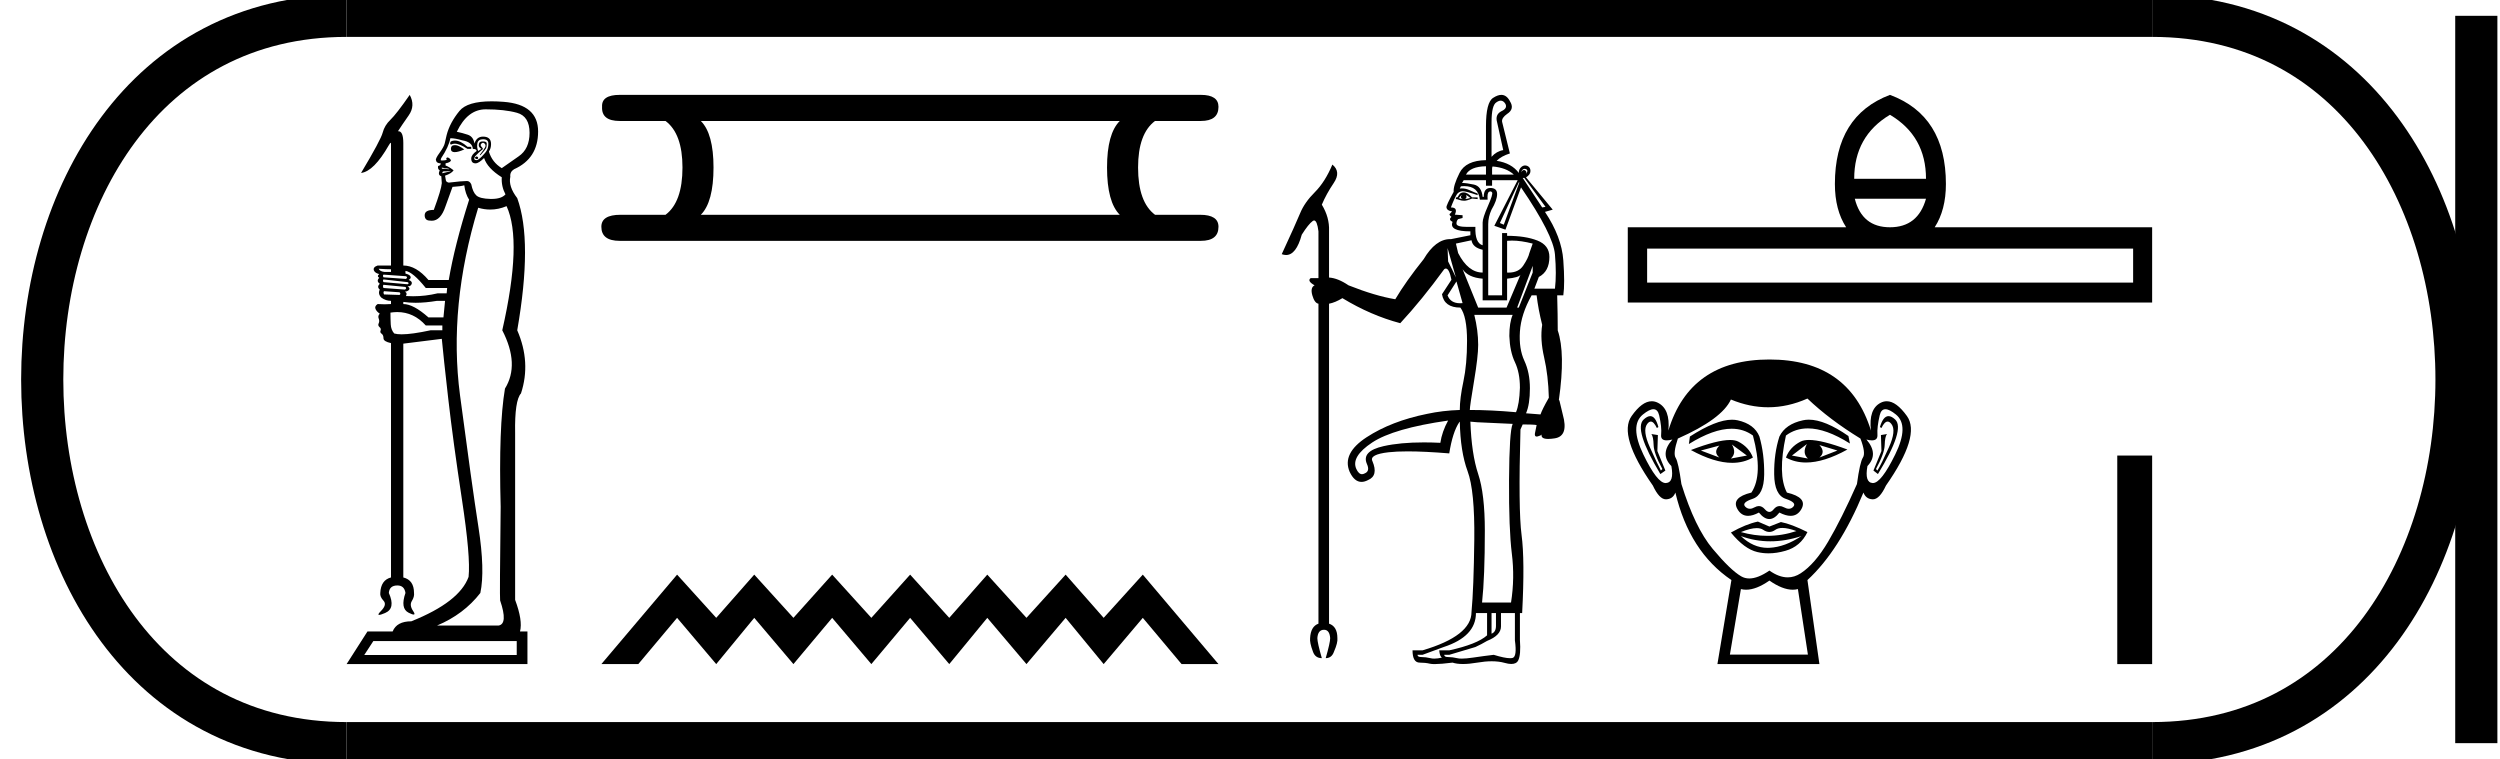 <?xml version='1.0' encoding='UTF-8' standalone='yes'?><svg xmlns='http://www.w3.org/2000/svg' xmlns:xlink='http://www.w3.org/1999/xlink' width='59.291' height='18.0' ><path d='M 10.789 3.333 C 10.756 3.333 10.724 3.34 10.694 3.354 C 10.669 3.388 10.669 3.413 10.694 3.43 C 10.72 3.415 10.749 3.407 10.783 3.407 C 10.862 3.407 10.963 3.449 11.087 3.531 L 11.176 3.531 L 11.176 3.481 L 11.087 3.481 C 10.977 3.382 10.877 3.333 10.789 3.333 ZM 10.802 3.443 C 10.755 3.443 10.726 3.451 10.713 3.468 C 10.7 3.485 10.694 3.506 10.694 3.531 C 10.694 3.582 10.724 3.608 10.783 3.608 C 10.842 3.608 10.918 3.586 11.011 3.544 C 10.918 3.477 10.849 3.443 10.802 3.443 ZM 11.303 3.709 C 11.278 3.718 11.265 3.73 11.265 3.747 C 11.265 3.756 11.278 3.764 11.303 3.773 C 11.329 3.773 11.341 3.764 11.341 3.747 C 11.341 3.73 11.329 3.718 11.303 3.709 ZM 11.455 3.303 C 11.54 3.303 11.582 3.337 11.582 3.405 C 11.582 3.464 11.572 3.515 11.551 3.557 C 11.529 3.599 11.489 3.65 11.43 3.709 C 11.371 3.768 11.329 3.798 11.303 3.798 C 11.278 3.798 11.261 3.792 11.252 3.779 C 11.244 3.766 11.248 3.743 11.265 3.709 L 11.354 3.62 L 11.443 3.544 C 11.46 3.536 11.453 3.517 11.424 3.487 C 11.394 3.457 11.392 3.43 11.417 3.405 C 11.43 3.392 11.443 3.386 11.455 3.386 C 11.468 3.386 11.481 3.392 11.493 3.405 C 11.519 3.43 11.523 3.46 11.506 3.493 C 11.489 3.527 11.447 3.586 11.379 3.671 L 11.392 3.684 C 11.468 3.599 11.513 3.544 11.525 3.519 C 11.538 3.493 11.544 3.455 11.544 3.405 C 11.544 3.371 11.515 3.354 11.455 3.354 C 11.413 3.354 11.386 3.362 11.373 3.379 C 11.36 3.396 11.354 3.417 11.354 3.443 C 11.354 3.477 11.375 3.506 11.417 3.531 L 11.341 3.582 C 11.316 3.523 11.31 3.462 11.322 3.398 C 11.335 3.335 11.379 3.303 11.455 3.303 ZM 11.519 2.593 C 11.815 2.593 12.062 2.62 12.261 2.675 C 12.46 2.73 12.559 2.889 12.559 3.151 C 12.559 3.405 12.473 3.591 12.299 3.709 C 12.126 3.828 11.993 3.921 11.9 3.988 C 11.747 3.895 11.646 3.764 11.595 3.595 C 11.629 3.544 11.646 3.485 11.646 3.417 C 11.646 3.299 11.582 3.24 11.455 3.24 C 11.354 3.24 11.286 3.295 11.252 3.405 C 11.236 3.295 11.183 3.225 11.094 3.195 C 11.005 3.166 10.918 3.142 10.834 3.125 C 11.003 2.77 11.231 2.593 11.519 2.593 ZM 10.478 3.976 L 10.643 4.001 L 10.643 4.014 L 10.542 4.001 C 10.529 4.003 10.518 4.004 10.509 4.004 C 10.482 4.004 10.472 3.995 10.478 3.976 ZM 10.694 4.052 C 10.694 4.06 10.635 4.077 10.517 4.102 C 10.508 4.107 10.502 4.109 10.497 4.109 C 10.493 4.109 10.491 4.107 10.491 4.102 C 10.491 4.077 10.504 4.064 10.529 4.064 L 10.593 4.064 L 10.694 4.052 ZM 10.681 3.278 C 10.758 3.278 10.851 3.295 10.961 3.328 C 11.121 3.354 11.206 3.422 11.214 3.531 C 11.274 3.531 11.303 3.548 11.303 3.582 C 11.219 3.641 11.176 3.701 11.176 3.76 C 11.176 3.836 11.21 3.874 11.278 3.874 C 11.329 3.874 11.396 3.832 11.481 3.747 C 11.532 3.908 11.671 4.06 11.9 4.204 C 11.891 4.348 11.921 4.483 11.988 4.61 C 11.924 4.682 11.815 4.718 11.659 4.718 C 11.651 4.718 11.642 4.718 11.633 4.718 C 11.464 4.714 11.352 4.686 11.297 4.635 C 11.242 4.585 11.202 4.496 11.176 4.369 C 11.151 4.318 11.117 4.293 11.075 4.293 C 10.999 4.293 10.855 4.305 10.643 4.331 C 10.601 4.322 10.578 4.303 10.574 4.274 C 10.569 4.244 10.563 4.208 10.555 4.166 C 10.656 4.132 10.724 4.09 10.758 4.039 C 10.681 3.98 10.618 3.942 10.567 3.925 L 10.567 3.874 C 10.652 3.857 10.694 3.832 10.694 3.798 C 10.669 3.756 10.639 3.734 10.605 3.734 C 10.58 3.751 10.576 3.764 10.593 3.773 C 10.601 3.789 10.58 3.8 10.529 3.804 C 10.512 3.806 10.498 3.806 10.487 3.806 C 10.464 3.806 10.453 3.804 10.453 3.798 C 10.453 3.781 10.457 3.764 10.466 3.747 C 10.584 3.57 10.656 3.413 10.681 3.278 ZM 8.981 6.374 C 9.1 6.382 9.197 6.386 9.273 6.386 L 9.273 6.45 L 9.121 6.45 C 9.045 6.441 8.998 6.416 8.981 6.374 ZM 9.095 6.513 L 9.628 6.551 C 9.662 6.568 9.662 6.589 9.628 6.615 L 9.095 6.577 C 9.079 6.551 9.079 6.53 9.095 6.513 ZM 9.095 6.627 L 9.666 6.691 C 9.7 6.708 9.7 6.725 9.666 6.742 L 9.095 6.691 C 9.079 6.665 9.079 6.644 9.095 6.627 ZM 9.095 6.754 L 9.616 6.805 C 9.641 6.83 9.637 6.852 9.603 6.868 L 9.095 6.83 C 9.079 6.797 9.079 6.771 9.095 6.754 ZM 9.108 6.906 L 9.476 6.932 C 9.501 6.957 9.501 6.978 9.476 6.995 L 9.108 6.983 C 9.091 6.949 9.091 6.923 9.108 6.906 ZM 9.616 6.424 C 9.734 6.441 9.895 6.577 10.098 6.83 L 10.605 6.83 L 10.593 6.957 L 10.377 6.957 C 10.186 7.003 9.993 7.026 9.797 7.026 C 9.741 7.026 9.685 7.024 9.628 7.021 C 9.654 6.97 9.645 6.936 9.603 6.919 C 9.654 6.911 9.688 6.894 9.704 6.868 C 9.721 6.843 9.709 6.818 9.666 6.792 C 9.726 6.792 9.759 6.767 9.768 6.716 C 9.768 6.682 9.743 6.657 9.692 6.64 C 9.734 6.615 9.749 6.587 9.736 6.558 C 9.724 6.528 9.683 6.505 9.616 6.488 L 9.616 6.424 ZM 10.555 7.135 L 10.517 7.528 L 10.161 7.528 C 9.924 7.317 9.726 7.211 9.565 7.211 L 9.565 7.16 C 9.656 7.174 9.754 7.181 9.857 7.181 C 10.013 7.181 10.182 7.165 10.364 7.135 ZM 9.421 7.401 C 9.682 7.401 9.908 7.507 10.098 7.719 L 10.491 7.719 L 10.491 7.833 L 10.212 7.833 C 9.915 7.897 9.687 7.929 9.526 7.929 C 9.453 7.929 9.394 7.922 9.349 7.909 C 9.298 7.85 9.271 7.778 9.267 7.693 C 9.263 7.609 9.26 7.516 9.26 7.414 C 9.315 7.406 9.369 7.401 9.421 7.401 ZM 12.014 4.889 C 12.267 5.439 12.234 6.42 11.912 7.833 C 12.191 8.374 12.212 8.835 11.976 9.216 C 11.874 9.816 11.84 10.751 11.874 12.02 C 11.857 13.441 11.853 14.181 11.861 14.24 C 11.988 14.612 11.976 14.811 11.823 14.836 L 10.364 14.836 C 10.787 14.659 11.13 14.401 11.392 14.063 C 11.468 13.707 11.453 13.189 11.348 12.508 C 11.242 11.827 11.096 10.783 10.91 9.374 C 10.724 7.966 10.868 6.484 11.341 4.927 C 11.437 4.956 11.533 4.97 11.627 4.97 C 11.758 4.97 11.886 4.943 12.014 4.889 ZM 12.255 15.204 L 12.255 15.534 L 8.639 15.534 L 8.854 15.204 ZM 9.717 2.25 L 9.717 2.25 C 9.506 2.555 9.353 2.751 9.26 2.84 C 9.167 2.929 9.106 3.03 9.076 3.145 C 9.047 3.259 8.876 3.578 8.563 4.102 C 8.766 4.077 8.986 3.857 9.222 3.443 C 9.244 3.405 9.259 3.386 9.266 3.386 C 9.271 3.386 9.273 3.392 9.273 3.405 L 9.273 6.297 L 8.956 6.297 C 8.88 6.323 8.85 6.361 8.867 6.412 C 8.884 6.454 8.926 6.484 8.994 6.5 C 8.952 6.534 8.952 6.564 8.994 6.589 C 8.943 6.64 8.947 6.687 9.007 6.729 C 8.956 6.78 8.956 6.826 9.007 6.868 C 8.973 6.936 8.986 7 9.045 7.059 C 9.112 7.109 9.189 7.135 9.273 7.135 L 9.273 7.211 C 9.227 7.215 9.177 7.217 9.124 7.217 C 9.071 7.217 9.015 7.215 8.956 7.211 C 8.905 7.245 8.888 7.283 8.905 7.325 C 8.922 7.367 8.956 7.406 9.007 7.439 C 8.973 7.473 8.964 7.511 8.981 7.554 C 8.998 7.596 8.998 7.634 8.981 7.668 C 8.964 7.702 8.971 7.731 9 7.757 C 9.03 7.782 9.038 7.809 9.026 7.839 C 9.013 7.869 9.021 7.894 9.051 7.915 C 9.081 7.936 9.095 7.972 9.095 8.023 C 9.095 8.074 9.155 8.112 9.273 8.137 L 9.273 8.15 L 9.273 13.695 C 9.112 13.737 9.028 13.859 9.019 14.063 C 9.011 14.122 9.036 14.183 9.095 14.246 C 9.155 14.31 9.134 14.392 9.032 14.494 C 8.973 14.553 8.96 14.583 8.993 14.583 C 9.017 14.583 9.063 14.568 9.134 14.538 C 9.303 14.466 9.332 14.308 9.222 14.063 C 9.231 13.944 9.298 13.885 9.425 13.885 C 9.535 13.885 9.599 13.944 9.616 14.063 C 9.531 14.308 9.556 14.464 9.692 14.532 C 9.749 14.56 9.788 14.575 9.81 14.575 C 9.84 14.575 9.836 14.548 9.8 14.494 C 9.736 14.401 9.726 14.32 9.768 14.253 C 9.81 14.185 9.827 14.122 9.819 14.063 C 9.819 13.859 9.734 13.737 9.565 13.695 L 9.565 8.15 L 10.478 8.036 C 10.504 8.315 10.555 8.789 10.631 9.457 C 10.707 10.125 10.815 10.918 10.954 11.836 C 11.094 12.754 11.147 13.369 11.113 13.682 C 10.969 14.079 10.517 14.43 9.755 14.735 C 9.525 14.735 9.377 14.815 9.312 14.976 L 8.715 14.976 L 8.22 15.75 L 12.509 15.75 L 12.509 14.976 L 12.333 14.976 C 12.378 14.802 12.339 14.553 12.217 14.227 L 12.217 10.269 C 12.208 9.753 12.255 9.44 12.356 9.33 C 12.517 8.839 12.487 8.34 12.267 7.833 C 12.513 6.42 12.513 5.375 12.267 4.699 C 12.124 4.513 12.069 4.344 12.103 4.191 C 12.094 4.115 12.124 4.056 12.191 4.014 C 12.572 3.844 12.762 3.546 12.762 3.119 C 12.762 2.692 12.49 2.457 11.944 2.415 C 11.843 2.407 11.749 2.403 11.661 2.403 C 11.276 2.403 11.021 2.479 10.897 2.631 C 10.745 2.817 10.643 3.007 10.593 3.202 C 10.576 3.278 10.561 3.343 10.548 3.398 C 10.536 3.453 10.495 3.527 10.428 3.62 C 10.36 3.713 10.33 3.773 10.339 3.798 C 10.347 3.849 10.385 3.874 10.453 3.874 C 10.453 3.908 10.432 3.929 10.39 3.937 C 10.381 3.988 10.394 4.022 10.428 4.039 C 10.394 4.115 10.407 4.162 10.466 4.179 L 10.478 4.344 C 10.47 4.445 10.407 4.656 10.288 4.978 C 10.144 4.978 10.072 5.02 10.072 5.105 C 10.072 5.189 10.115 5.232 10.199 5.232 C 10.214 5.234 10.228 5.235 10.242 5.235 C 10.382 5.235 10.49 5.12 10.567 4.889 L 10.732 4.432 C 10.868 4.424 10.961 4.411 11.011 4.394 C 11.028 4.53 11.066 4.644 11.126 4.737 C 10.897 5.456 10.736 6.09 10.643 6.64 L 10.161 6.64 C 9.967 6.412 9.768 6.297 9.565 6.297 L 9.565 3.392 C 9.565 3.205 9.526 3.112 9.448 3.112 C 9.445 3.112 9.442 3.112 9.438 3.113 C 9.497 3.02 9.582 2.895 9.692 2.738 C 9.802 2.582 9.81 2.419 9.717 2.25 Z' style='fill:#000000;stroke:none' /><path d='M 26.557 2.869 Q 26.255 3.17 26.255 3.973 Q 26.255 4.792 26.557 5.094 L 16.621 5.094 Q 16.922 4.792 16.922 3.973 Q 16.922 3.17 16.621 2.869 ZM 14.697 2.25 Q 14.262 2.25 14.279 2.534 Q 14.262 2.869 14.697 2.869 L 15.784 2.869 Q 16.186 3.17 16.186 3.973 Q 16.186 4.792 15.784 5.094 L 14.714 5.094 Q 14.262 5.094 14.262 5.378 Q 14.262 5.712 14.697 5.712 L 28.48 5.712 Q 28.898 5.712 28.898 5.378 Q 28.898 5.094 28.463 5.094 L 27.393 5.094 Q 26.991 4.792 26.991 3.973 Q 26.991 3.17 27.393 2.869 L 28.48 2.869 Q 28.898 2.869 28.898 2.534 Q 28.898 2.25 28.48 2.25 Z' style='fill:#000000;stroke:none' /><path d='M 16.058 13.628 L 14.262 15.75 L 15.138 15.75 L 16.058 14.653 L 16.986 15.75 L 17.888 14.653 L 18.817 15.75 L 19.736 14.653 L 20.665 15.75 L 21.585 14.653 L 22.513 15.75 L 23.415 14.653 L 24.344 15.75 L 25.273 14.653 L 26.175 15.75 L 27.103 14.653 L 28.023 15.75 L 28.898 15.75 L 27.103 13.628 L 26.175 14.653 L 25.273 13.628 L 24.344 14.653 L 23.415 13.628 L 22.513 14.653 L 21.585 13.628 L 20.665 14.653 L 19.736 13.628 L 18.817 14.653 L 17.888 13.628 L 16.986 14.653 L 16.058 13.628 Z' style='fill:#000000;stroke:none' /><path d='M 35.592 2.387 Q 35.657 2.387 35.704 2.465 Q 35.756 2.57 35.611 2.636 Q 35.453 2.716 35.506 2.9 L 35.651 3.56 Q 35.492 3.587 35.374 3.719 L 35.374 2.9 Q 35.374 2.491 35.492 2.425 Q 35.547 2.387 35.592 2.387 ZM 36.158 4.004 Q 36.171 4.004 36.185 4.009 Q 36.258 4.035 36.192 4.128 Q 36.218 4.075 36.172 4.042 Q 36.159 4.032 36.144 4.032 Q 36.11 4.032 36.073 4.088 Q 36.105 4.004 36.158 4.004 ZM 35.242 3.943 L 35.242 4.141 L 34.767 4.141 Q 34.869 3.95 35.242 3.943 ZM 35.398 3.948 Q 35.724 3.975 35.902 4.141 L 35.387 4.141 L 35.387 3.996 Q 35.387 3.974 35.398 3.948 ZM 34.674 4.629 Q 34.648 4.642 34.648 4.669 Q 34.648 4.722 34.714 4.722 Q 34.648 4.722 34.595 4.695 Q 34.608 4.695 34.628 4.662 Q 34.648 4.629 34.674 4.629 ZM 34.767 4.629 Q 34.793 4.629 34.872 4.695 Q 34.793 4.722 34.714 4.722 Q 34.78 4.722 34.78 4.669 Q 34.78 4.642 34.767 4.629 ZM 34.714 4.563 Q 34.635 4.563 34.602 4.623 Q 34.569 4.682 34.555 4.682 L 34.529 4.682 L 34.529 4.722 L 34.542 4.722 Q 34.555 4.722 34.608 4.741 Q 34.661 4.761 34.727 4.761 Q 34.793 4.761 34.912 4.708 L 35.044 4.722 L 35.044 4.682 L 34.912 4.682 Q 34.806 4.563 34.714 4.563 ZM 36.152 4.22 L 36.654 4.906 L 36.575 4.92 L 36.113 4.22 ZM 36.034 4.326 L 35.664 5.329 L 35.572 5.289 L 36.02 4.326 ZM 34.726 4.414 Q 35.061 4.414 35.097 4.735 L 35.281 4.735 Q 35.268 4.576 35.314 4.55 Q 35.333 4.539 35.348 4.539 Q 35.371 4.539 35.387 4.563 Q 35.413 4.603 35.288 4.887 Q 35.163 5.17 35.163 5.276 L 35.163 5.817 Q 34.978 5.764 34.991 5.381 L 34.793 5.381 Q 34.542 5.381 34.542 5.302 Q 34.542 5.236 34.582 5.197 L 34.687 5.17 L 34.687 5.104 L 34.503 5.091 Q 34.542 5.012 34.522 4.966 Q 34.503 4.92 34.41 4.92 Q 34.489 4.708 34.555 4.603 Q 34.595 4.55 34.668 4.537 Q 34.676 4.535 34.687 4.535 Q 34.774 4.535 35.044 4.629 L 35.044 4.59 Q 34.965 4.563 34.852 4.51 Q 34.763 4.468 34.669 4.468 Q 34.645 4.468 34.621 4.471 L 34.648 4.418 Q 34.689 4.414 34.726 4.414 ZM 34.899 5.698 Q 34.925 5.87 35.163 5.923 L 35.163 6.464 Q 34.819 6.464 34.582 6.002 L 34.529 5.777 L 34.899 5.698 ZM 35.86 5.706 Q 36.073 5.706 36.35 5.777 L 36.271 6.002 Q 36.245 6.12 36.126 6.299 Q 36.015 6.465 35.779 6.465 Q 35.761 6.465 35.743 6.464 L 35.743 5.711 Q 35.799 5.706 35.86 5.706 ZM 34.331 5.883 L 34.529 6.582 Q 34.476 6.464 34.344 6.2 L 34.331 5.883 ZM 35.994 4.273 L 35.44 5.355 L 35.704 5.447 L 36.073 4.444 Q 36.839 5.566 36.878 6.035 Q 36.918 6.503 36.878 6.846 L 36.39 6.846 L 36.495 6.569 Q 36.746 6.437 36.746 6.094 Q 36.746 5.817 36.462 5.705 Q 36.179 5.593 35.743 5.593 L 35.743 5.527 L 35.624 5.527 L 35.624 7.005 L 35.295 7.005 L 35.295 5.315 Q 35.295 5.144 35.374 4.972 Q 35.506 4.748 35.506 4.603 Q 35.506 4.458 35.347 4.458 Q 35.189 4.458 35.189 4.669 L 35.163 4.669 Q 35.136 4.418 34.958 4.378 Q 34.78 4.339 34.674 4.339 L 34.714 4.273 L 35.242 4.273 L 35.242 4.405 L 35.387 4.405 L 35.387 4.273 ZM 34.542 6.675 L 34.687 7.189 Q 34.657 7.192 34.628 7.192 Q 34.401 7.192 34.331 7.005 L 34.542 6.675 ZM 34.687 6.384 L 34.687 6.384 Q 34.819 6.582 35.163 6.609 L 35.163 7.123 L 35.743 7.123 L 35.743 6.609 Q 36.02 6.582 36.06 6.516 L 36.06 6.516 L 35.73 7.295 L 35.057 7.295 L 34.687 6.384 ZM 36.35 6.305 L 36.35 6.464 L 36.02 7.295 L 35.981 7.295 L 36.35 6.305 ZM 35.875 7.467 Q 35.796 7.651 35.796 7.968 Q 35.809 8.338 35.928 8.588 Q 36.047 8.839 36.047 9.195 Q 36.034 9.591 35.954 9.776 Q 35.36 9.723 34.859 9.723 Q 34.859 9.631 34.958 9.044 Q 35.057 8.456 35.057 8.179 Q 35.057 7.836 34.965 7.467 ZM 36.443 7.005 Q 36.482 7.335 36.575 7.704 Q 36.522 8.047 36.621 8.476 Q 36.72 8.905 36.733 9.433 Q 36.575 9.71 36.535 9.829 Q 36.416 9.816 36.192 9.802 Q 36.284 9.591 36.284 9.209 Q 36.284 8.839 36.152 8.555 Q 36.02 8.272 36.047 7.863 Q 36.073 7.453 36.324 7.005 ZM 34.344 9.974 Q 34.199 10.238 34.16 10.502 Q 33.955 10.492 33.769 10.492 Q 33.209 10.492 32.813 10.581 Q 32.286 10.7 32.418 11.003 Q 32.497 11.175 32.365 11.228 Q 32.332 11.246 32.302 11.246 Q 32.224 11.246 32.167 11.122 Q 32.035 10.832 32.543 10.495 Q 33.051 10.159 34.344 9.974 ZM 34.872 10 L 35.031 10.014 L 35.875 10.053 Q 35.796 10.225 35.789 11.386 Q 35.783 12.547 35.855 13.128 Q 35.928 13.709 35.836 14.29 L 35.149 14.29 Q 35.215 13.682 35.215 12.587 Q 35.215 11.716 35.057 11.241 Q 34.899 10.766 34.872 10 ZM 35.479 14.54 L 35.479 14.844 Q 35.479 14.989 35.374 15.029 L 35.374 14.54 ZM 35.268 14.54 L 35.268 15.068 Q 35.031 15.279 34.371 15.424 L 34.133 15.424 Q 34.146 15.57 34.199 15.596 Q 34.096 15.62 34.017 15.62 Q 33.964 15.62 33.922 15.609 Q 33.816 15.583 33.711 15.583 Q 33.618 15.583 33.618 15.53 L 33.737 15.53 L 34.239 15.345 Q 35.004 15.095 35.004 14.54 ZM 35.928 14.54 L 35.928 15.187 Q 35.981 15.57 35.875 15.603 Q 35.85 15.61 35.811 15.61 Q 35.688 15.61 35.426 15.53 Q 35.202 15.556 34.932 15.596 Q 34.769 15.62 34.666 15.62 Q 34.598 15.62 34.555 15.609 Q 34.45 15.583 34.344 15.583 Q 34.252 15.583 34.252 15.53 L 34.371 15.53 L 34.991 15.345 Q 35.136 15.279 35.268 15.2 Q 35.598 15.068 35.598 14.857 L 35.598 14.54 ZM 35.606 2.25 Q 35.521 2.25 35.413 2.32 Q 35.242 2.425 35.242 2.993 L 35.242 3.798 L 35.242 3.798 Q 34.763 3.806 34.615 4.101 Q 34.463 4.405 34.476 4.55 Q 34.292 4.88 34.305 4.92 Q 34.318 4.999 34.437 5.012 Q 34.41 5.052 34.384 5.071 Q 34.358 5.091 34.423 5.144 Q 34.344 5.21 34.45 5.263 Q 34.358 5.487 34.872 5.487 L 34.872 5.579 L 34.41 5.672 Q 34.401 5.671 34.392 5.671 Q 34.046 5.671 33.764 6.147 Q 33.341 6.675 33.091 7.097 Q 32.615 7.018 31.982 6.767 Q 31.731 6.596 31.52 6.582 L 31.52 5.487 L 31.52 5.474 Q 31.533 5.157 31.349 4.854 Q 31.454 4.603 31.632 4.339 Q 31.81 4.075 31.599 3.903 Q 31.428 4.312 31.184 4.557 Q 30.939 4.801 30.834 5.058 Q 30.728 5.315 30.398 6.028 Q 30.452 6.048 30.501 6.048 Q 30.742 6.048 30.873 5.566 Q 31.032 5.315 31.131 5.243 Q 31.149 5.229 31.166 5.229 Q 31.237 5.229 31.269 5.487 L 31.269 6.596 L 31.085 6.596 Q 30.992 6.662 31.177 6.767 Q 31.071 6.82 31.124 7.005 Q 31.177 7.189 31.269 7.203 L 31.269 14.791 Q 31.085 14.857 31.071 15.134 Q 31.058 15.24 31.137 15.451 Q 31.19 15.609 31.349 15.609 Q 31.243 15.24 31.243 15.134 Q 31.256 14.936 31.401 14.936 Q 31.533 14.936 31.547 15.134 Q 31.547 15.24 31.441 15.609 Q 31.586 15.609 31.639 15.451 Q 31.731 15.24 31.718 15.134 Q 31.718 14.857 31.52 14.791 L 31.52 7.203 Q 31.665 7.176 31.837 7.071 Q 32.51 7.48 33.209 7.665 Q 33.724 7.11 34.252 6.384 Q 34.272 6.369 34.291 6.369 Q 34.37 6.369 34.423 6.635 L 34.199 6.978 Q 34.252 7.295 34.635 7.295 Q 34.793 7.506 34.793 8.087 Q 34.793 8.641 34.707 9.044 Q 34.621 9.446 34.621 9.723 Q 34.212 9.736 33.843 9.816 Q 32.998 9.987 32.411 10.37 Q 31.824 10.753 32.008 11.188 Q 32.12 11.429 32.29 11.429 Q 32.362 11.429 32.444 11.386 Q 32.695 11.281 32.549 10.937 Q 32.47 10.779 32.932 10.726 Q 33.117 10.705 33.384 10.705 Q 33.785 10.705 34.371 10.753 Q 34.45 10.251 34.608 10.014 L 34.621 10 Q 34.635 10.713 34.806 11.175 Q 34.978 11.637 34.965 12.798 Q 34.951 13.96 34.899 14.514 Q 34.899 15.081 33.737 15.424 L 33.5 15.424 Q 33.5 15.715 33.671 15.715 Q 33.803 15.715 33.915 15.741 Q 33.953 15.75 34.025 15.75 Q 34.168 15.75 34.45 15.715 Q 34.549 15.748 34.696 15.748 Q 34.842 15.748 35.037 15.715 Q 35.223 15.683 35.378 15.683 Q 35.549 15.683 35.684 15.721 Q 35.775 15.747 35.842 15.747 Q 35.965 15.747 36.007 15.662 Q 36.073 15.53 36.047 15.174 L 36.047 14.54 L 36.1 14.54 Q 36.166 13.287 36.086 12.686 Q 36.007 12.086 36.06 10.185 L 36.113 10.066 Q 36.363 10.066 36.443 10.08 L 36.403 10.278 Q 36.392 10.354 36.444 10.354 Q 36.455 10.354 36.469 10.35 Q 36.548 10.33 36.561 10.304 L 36.561 10.304 Q 36.542 10.41 36.718 10.41 Q 36.782 10.41 36.872 10.396 Q 37.208 10.344 37.063 9.829 L 36.984 9.499 L 36.971 9.486 Q 37.129 8.377 36.944 7.836 Q 36.944 7.48 36.931 7.005 L 37.076 7.005 Q 37.116 6.728 37.076 6.173 Q 37.037 5.619 36.641 5.025 L 36.825 4.972 L 36.192 4.207 Q 36.297 4.141 36.297 4.055 Q 36.297 3.969 36.225 3.936 Q 36.197 3.924 36.17 3.924 Q 36.127 3.924 36.086 3.956 Q 36.02 4.009 36.02 4.101 Q 35.848 3.868 35.495 3.814 L 35.495 3.814 Q 35.603 3.704 35.809 3.639 L 35.624 2.887 Q 35.611 2.795 35.743 2.702 Q 35.928 2.584 35.809 2.399 Q 35.731 2.25 35.606 2.25 Z' style='fill:#000000;stroke:none' /><path d='M 44.823 2.722 Q 45.678 3.228 45.678 4.241 L 43.975 4.241 Q 43.975 3.228 44.823 2.722 ZM 45.678 4.713 Q 45.487 5.39 44.823 5.39 Q 44.16 5.39 43.989 4.713 ZM 50.59 5.896 L 50.59 6.703 L 39.064 6.703 L 39.064 5.896 ZM 44.823 2.25 Q 43.517 2.743 43.517 4.364 Q 43.517 4.979 43.784 5.39 L 38.605 5.39 L 38.605 7.175 L 51.041 7.175 L 51.041 5.39 L 45.884 5.39 Q 46.15 4.979 46.15 4.364 Q 46.15 2.743 44.823 2.25 Z' style='fill:#000000;stroke:none' /><path d='M 40.778 10.567 Q 40.624 10.721 40.778 10.851 L 40.339 10.685 L 40.778 10.567 ZM 43.15 10.555 L 43.577 10.685 L 43.15 10.851 Q 43.304 10.721 43.15 10.555 ZM 41.075 10.543 L 41.43 10.804 L 41.051 10.875 Q 41.193 10.745 41.075 10.543 ZM 42.854 10.531 L 42.854 10.531 Q 42.735 10.745 42.877 10.875 L 42.498 10.804 L 42.854 10.531 ZM 42.903 10.434 Q 42.779 10.434 42.705 10.472 Q 42.45 10.602 42.356 10.851 Q 42.569 10.969 42.832 10.969 Q 43.258 10.969 43.814 10.661 Q 43.208 10.434 42.903 10.434 ZM 41.03 10.435 Q 40.724 10.435 40.102 10.673 Q 40.658 10.977 41.082 10.977 Q 41.355 10.977 41.573 10.851 Q 41.478 10.602 41.223 10.472 Q 41.151 10.435 41.03 10.435 ZM 39.138 9.869 Q 39.068 9.869 38.981 9.95 Q 38.738 10.175 39.378 11.243 L 39.497 11.16 L 39.307 10.697 L 39.319 10.318 L 39.165 10.294 L 39.165 10.294 Q 39.212 10.353 39.218 10.555 Q 39.224 10.756 39.426 11.124 L 39.39 11.16 Q 39.307 11.005 39.129 10.608 Q 38.951 10.211 39.064 10.057 Q 39.107 9.998 39.151 9.998 Q 39.222 9.998 39.295 10.151 L 39.331 10.128 Q 39.262 9.869 39.138 9.869 ZM 44.789 9.869 Q 44.662 9.869 44.585 10.128 L 44.621 10.151 Q 44.694 9.998 44.768 9.998 Q 44.813 9.998 44.858 10.057 Q 44.977 10.211 44.799 10.608 Q 44.621 11.005 44.526 11.16 L 44.491 11.124 Q 44.692 10.756 44.698 10.555 Q 44.704 10.353 44.752 10.294 L 44.752 10.294 L 44.609 10.318 L 44.621 10.697 L 44.431 11.16 L 44.538 11.243 Q 45.19 10.175 44.947 9.95 Q 44.86 9.869 44.789 9.869 ZM 39.213 9.705 Q 39.315 9.705 39.349 9.849 Q 39.414 10.128 39.396 10.312 Q 39.383 10.444 39.528 10.444 Q 39.584 10.444 39.663 10.424 L 39.663 10.424 Q 39.355 10.768 39.639 11.053 Q 39.71 11.444 39.509 11.456 Q 39.505 11.456 39.502 11.456 Q 39.302 11.456 38.975 10.78 Q 38.643 10.092 38.963 9.831 Q 39.118 9.705 39.213 9.705 ZM 44.715 9.705 Q 44.81 9.705 44.965 9.831 Q 45.285 10.092 44.947 10.78 Q 44.615 11.456 44.42 11.456 Q 44.417 11.456 44.413 11.456 Q 44.218 11.444 44.289 11.053 Q 44.562 10.768 44.265 10.424 L 44.265 10.424 Q 44.341 10.444 44.395 10.444 Q 44.535 10.444 44.526 10.312 Q 44.514 10.128 44.58 9.849 Q 44.613 9.705 44.715 9.705 ZM 42.899 9.953 Q 42.826 9.953 42.759 9.968 Q 42.344 10.057 42.201 10.353 Q 42.071 10.756 42.077 11.249 Q 42.083 11.741 42.35 11.83 Q 42.616 11.919 42.533 12.014 Q 42.488 12.066 42.424 12.066 Q 42.372 12.066 42.308 12.031 Q 42.254 12.002 42.205 12.002 Q 42.127 12.002 42.065 12.079 Q 42.015 12.141 41.963 12.141 Q 41.911 12.141 41.857 12.079 Q 41.791 12.002 41.714 12.002 Q 41.666 12.002 41.614 12.031 Q 41.553 12.066 41.501 12.066 Q 41.438 12.066 41.389 12.014 Q 41.3 11.919 41.567 11.83 Q 41.834 11.741 41.84 11.255 Q 41.846 10.768 41.727 10.353 Q 41.608 10.057 41.211 9.968 Q 41.148 9.954 41.077 9.954 Q 40.697 9.954 40.078 10.353 L 40.054 10.531 Q 40.638 10.168 41.068 10.168 Q 41.354 10.168 41.573 10.329 Q 41.822 11.255 41.537 11.682 Q 41.051 11.8 41.205 12.073 Q 41.296 12.234 41.457 12.234 Q 41.569 12.234 41.715 12.156 Q 41.84 12.31 41.961 12.31 Q 42.083 12.31 42.201 12.156 Q 42.352 12.234 42.467 12.234 Q 42.632 12.234 42.723 12.073 Q 42.877 11.8 42.379 11.682 Q 42.154 11.255 42.356 10.329 Q 42.582 10.16 42.876 10.16 Q 43.304 10.16 43.874 10.519 L 43.838 10.341 Q 43.281 9.953 42.899 9.953 ZM 42.271 12.521 Q 42.404 12.521 42.605 12.595 Q 42.266 12.708 41.916 12.708 Q 41.606 12.708 41.288 12.619 Q 41.518 12.525 41.662 12.525 Q 41.757 12.525 41.816 12.565 Q 41.89 12.616 41.963 12.616 Q 42.035 12.616 42.106 12.565 Q 42.168 12.521 42.271 12.521 ZM 41.288 12.714 Q 41.626 12.838 41.985 12.838 Q 42.344 12.838 42.723 12.714 L 42.723 12.714 Q 42.332 12.974 41.964 12.992 Q 41.943 12.993 41.923 12.993 Q 41.579 12.993 41.288 12.714 ZM 41.691 12.37 Q 41.407 12.429 41.051 12.63 Q 41.371 13.022 41.679 13.093 Q 41.807 13.123 41.943 13.123 Q 42.135 13.123 42.344 13.063 Q 42.7 12.963 42.866 12.619 Q 42.486 12.429 42.237 12.381 L 41.964 12.488 L 41.691 12.37 ZM 42.866 9.452 Q 43.387 9.95 44.123 10.401 Q 44.253 10.745 44.182 10.851 Q 44.111 10.958 44.04 11.48 Q 43.672 12.31 43.358 12.844 Q 43.043 13.378 42.705 13.597 Q 42.558 13.693 42.399 13.693 Q 42.192 13.693 41.964 13.532 Q 41.691 13.719 41.487 13.719 Q 41.381 13.719 41.294 13.668 Q 41.039 13.52 40.618 13.016 Q 40.197 12.512 39.877 11.48 Q 39.805 10.958 39.74 10.857 Q 39.675 10.756 39.793 10.401 Q 40.837 9.938 41.051 9.475 Q 41.494 9.659 41.934 9.659 Q 42.401 9.659 42.866 9.452 ZM 41.964 13.769 Q 42.275 13.986 42.518 13.986 Q 42.581 13.986 42.64 13.971 L 42.877 15.525 L 41.027 15.525 L 41.288 13.971 Q 41.347 13.986 41.41 13.986 Q 41.654 13.986 41.964 13.769 ZM 41.964 8.526 Q 40.078 8.526 39.568 10.211 Q 39.616 9.701 39.319 9.552 Q 39.247 9.516 39.173 9.516 Q 38.943 9.516 38.696 9.867 Q 38.37 10.329 39.2 11.516 Q 39.352 11.842 39.509 11.842 Q 39.512 11.842 39.515 11.842 Q 39.675 11.836 39.734 11.682 Q 40.066 13.081 41.063 13.757 L 40.731 15.75 L 43.15 15.75 L 42.866 13.757 Q 43.625 13.057 44.194 11.682 Q 44.253 11.836 44.413 11.842 Q 44.416 11.842 44.419 11.842 Q 44.576 11.842 44.728 11.516 Q 45.558 10.329 45.226 9.867 Q 44.974 9.516 44.747 9.516 Q 44.674 9.516 44.603 9.552 Q 44.313 9.701 44.372 10.211 Q 43.85 8.526 41.964 8.526 Z' style='fill:#000000;stroke:none' /><path d='M 50.214 10.804 L 50.214 15.75 L 51.041 15.75 L 51.041 10.804 Z' style='fill:#000000;stroke:none' /><path d='M 8.22 0.375 C -1.405 0.375 -1.405 17.625 8.22 17.625 ' style='fill:none;stroke:#000000;stroke-width:1' /><path d='M 8.22 0.375 L 51.041 0.375 ' style='fill:none;stroke:#000000;stroke-width:1' /><path d='M 8.22 17.625 L 51.041 17.625 ' style='fill:none;stroke:#000000;stroke-width:1' /><path d='M 58.729 0.375 L 58.729 17.625 ' style='fill:none;stroke:#000000;stroke-width:1' /><path d='M 51.041 0.375 C 60.666 0.375 60.666 17.625 51.041 17.625 ' style='fill:none;stroke:#000000;stroke-width:1' /></svg>